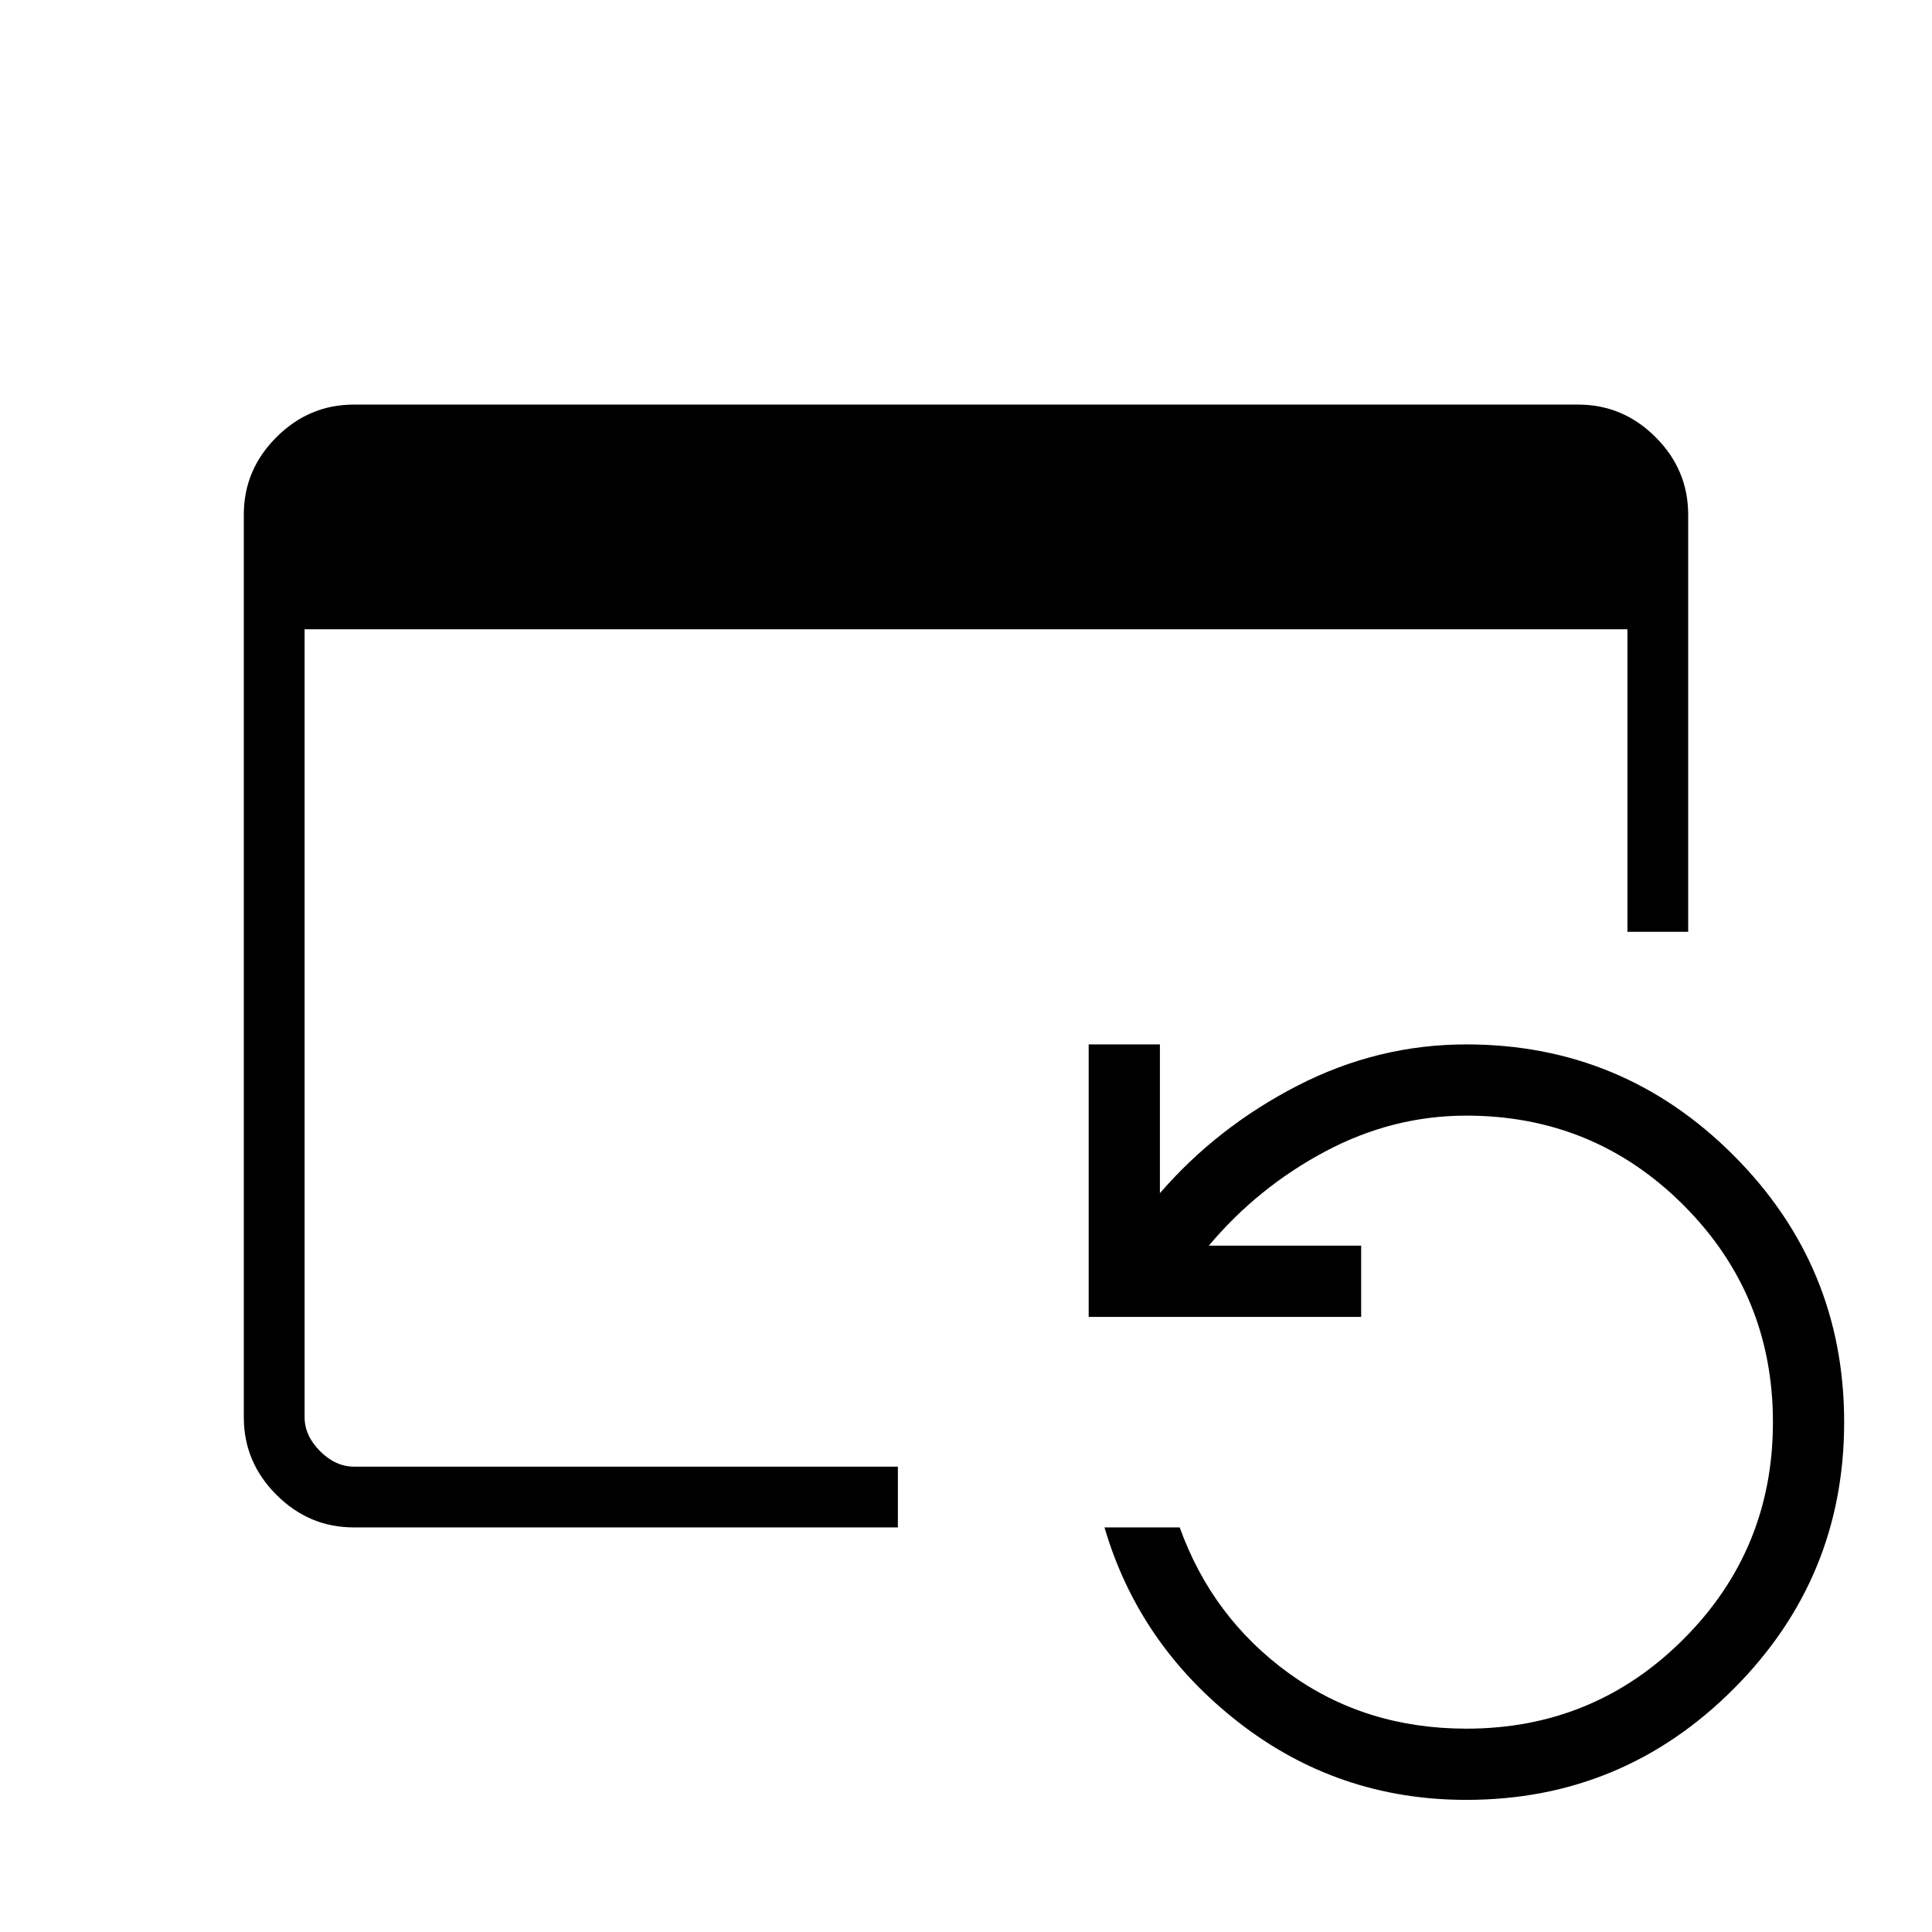 <svg xmlns="http://www.w3.org/2000/svg" height="48" viewBox="0 -960 960 960" width="48"><path d="M175.79-201.04q-22.24 0-38.44-16.2-16.2-16.19-16.2-38.45v-448.62q0-22.26 16.2-38.45 16.2-16.2 38.44-16.2h608.42q22.24 0 38.44 16.18t16.2 38.57V-497h-30.2v-150.31h-657.3v391.46q0 9.23 7.69 16.93 7.69 7.69 16.92 7.69h270.19v30.19H175.79ZM728.65-65.65q-63.77 0-113.27-38.58-49.5-38.58-66.57-96.81h37.38q16.08 44.77 54.12 72.39 38.04 27.61 88.34 27.61 63.39 0 107.85-44.46 44.46-44.46 44.46-107.85 0-63.38-44.46-107.84t-107.85-44.46q-36.69 0-70.15 17.8-33.46 17.81-57.85 46.81h75.7v35.39H540.96v-135.39h35.39v73.92q28.53-32.92 68.38-53.42 39.85-20.5 83.92-20.5 77.62 0 132.66 55.04 55.04 55.04 55.04 132.65 0 77.62-55.04 132.66-55.04 55.04-132.66 55.04Z"/></svg>